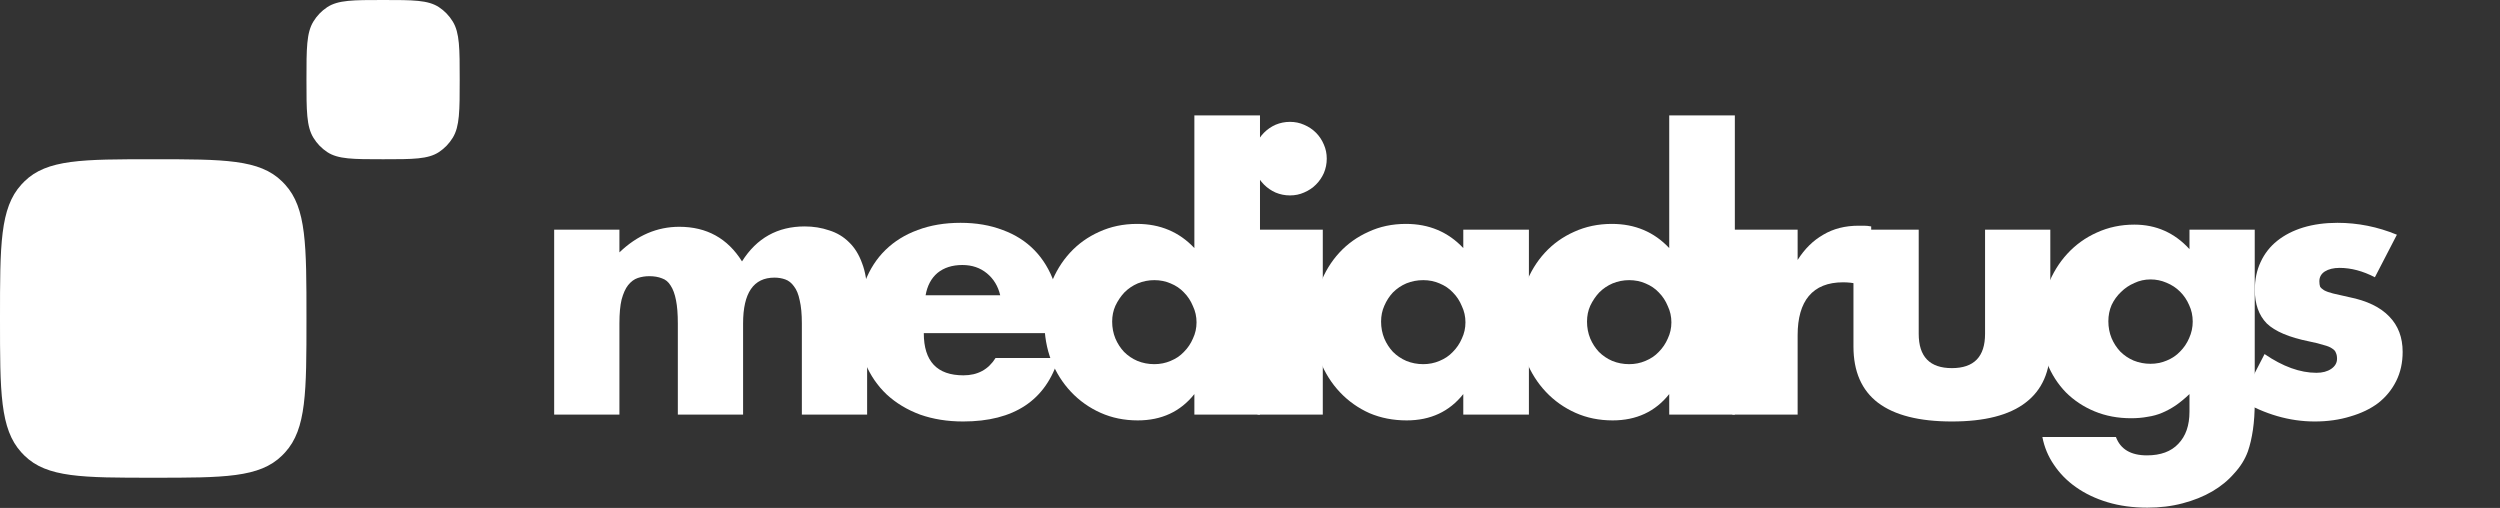 <svg width="1511" height="307" viewBox="0 0 1511 307" fill="none" xmlns="http://www.w3.org/2000/svg">
<rect x="0" y="0" width="1511" height="307" fill="#333333" stroke="none"/>
<path d="M334.936 138.812H374.379V152.541C385.129 142.226 397.187 137.069 410.553 137.069C427.114 137.069 439.753 144.042 448.47 157.989C457.332 143.897 469.971 136.851 486.387 136.851C491.617 136.851 496.557 137.65 501.206 139.248C505.854 140.701 509.849 143.098 513.191 146.439C516.532 149.635 519.147 153.848 521.036 159.078C523.07 164.308 524.087 170.628 524.087 178.037V250.603H484.644V195.47C484.644 189.804 484.208 185.155 483.336 181.523C482.61 177.892 481.448 175.059 479.85 173.025C478.397 170.991 476.654 169.611 474.62 168.884C472.586 168.158 470.407 167.795 468.082 167.795C455.443 167.795 449.124 177.02 449.124 195.47V250.603H409.681V195.47C409.681 189.804 409.318 185.155 408.591 181.523C407.865 177.746 406.775 174.768 405.323 172.589C404.015 170.41 402.272 168.957 400.093 168.231C397.914 167.359 395.371 166.923 392.466 166.923C389.996 166.923 387.672 167.286 385.492 168.013C383.313 168.739 381.352 170.192 379.609 172.371C378.011 174.405 376.703 177.31 375.686 181.088C374.815 184.72 374.379 189.514 374.379 195.47V250.603H334.936V138.812Z" fill="white"/>
<path d="M604.538 178.473C603.231 172.952 600.543 168.521 596.475 165.18C592.408 161.838 587.468 160.168 581.657 160.168C575.556 160.168 570.543 161.766 566.621 164.962C562.844 168.158 560.447 172.662 559.43 178.473H604.538ZM558.34 201.354C558.34 218.351 566.33 226.85 582.311 226.85C590.882 226.85 597.347 223.363 601.705 216.39H639.841C632.141 241.959 612.892 254.743 582.093 254.743C572.65 254.743 564.006 253.363 556.161 250.603C548.316 247.697 541.561 243.629 535.895 238.399C530.374 233.169 526.089 226.923 523.038 219.659C519.987 212.395 518.462 204.259 518.462 195.252C518.462 185.954 519.914 177.601 522.82 170.192C525.726 162.637 529.866 156.245 535.241 151.015C540.616 145.785 547.081 141.79 554.636 139.03C562.335 136.124 570.979 134.672 580.568 134.672C590.011 134.672 598.509 136.124 606.064 139.03C613.618 141.79 620.01 145.858 625.24 151.233C630.47 156.608 634.465 163.219 637.226 171.064C639.986 178.763 641.366 187.48 641.366 197.213V201.354H558.34Z" fill="white"/>
<path d="M672.192 194.38C672.192 198.012 672.846 201.426 674.154 204.623C675.461 207.673 677.205 210.361 679.384 212.685C681.708 215.01 684.396 216.826 687.447 218.133C690.643 219.441 694.057 220.095 697.689 220.095C701.175 220.095 704.444 219.441 707.495 218.133C710.691 216.826 713.379 215.01 715.558 212.685C717.882 210.361 719.698 207.673 721.006 204.623C722.458 201.572 723.185 198.303 723.185 194.816C723.185 191.33 722.458 188.061 721.006 185.01C719.698 181.814 717.882 179.054 715.558 176.729C713.379 174.405 710.691 172.589 707.495 171.281C704.444 169.974 701.175 169.32 697.689 169.32C694.202 169.32 690.861 169.974 687.664 171.281C684.614 172.589 681.926 174.405 679.602 176.729C677.422 179.054 675.606 181.741 674.154 184.792C672.846 187.698 672.192 190.894 672.192 194.38ZM721.877 69.733H761.538V250.603H721.877V238.181C713.451 248.787 702.047 254.089 687.664 254.089C679.529 254.089 672.047 252.564 665.219 249.513C658.391 246.462 652.435 242.249 647.35 236.874C642.265 231.499 638.27 225.179 635.365 217.915C632.605 210.652 631.224 202.807 631.224 194.38C631.224 186.39 632.532 178.836 635.147 171.717C637.907 164.453 641.757 158.134 646.696 152.759C651.636 147.383 657.52 143.17 664.348 140.12C671.321 136.923 678.948 135.325 687.229 135.325C701.175 135.325 712.725 140.192 721.877 149.926V69.733Z" fill="white"/>
<path d="M799.493 138.812V250.603H760.05V138.812H799.493ZM757.435 95.883C757.435 92.832 758.016 89.999 759.178 87.384C760.34 84.624 761.938 82.227 763.972 80.193C766.006 78.159 768.331 76.561 770.946 75.399C773.706 74.237 776.611 73.655 779.662 73.655C782.713 73.655 785.546 74.237 788.161 75.399C790.921 76.561 793.318 78.159 795.352 80.193C797.386 82.227 798.984 84.624 800.146 87.384C801.309 89.999 801.89 92.832 801.89 95.883C801.89 98.933 801.309 101.839 800.146 104.599C798.984 107.214 797.386 109.539 795.352 111.573C793.318 113.607 790.921 115.205 788.161 116.367C785.546 117.529 782.713 118.11 779.662 118.11C776.611 118.11 773.706 117.529 770.946 116.367C768.331 115.205 766.006 113.607 763.972 111.573C761.938 109.539 760.34 107.214 759.178 104.599C758.016 101.839 757.435 98.933 757.435 95.883Z" fill="white"/>
<path d="M834.727 194.38C834.727 198.012 835.38 201.426 836.688 204.623C837.995 207.673 839.739 210.361 841.918 212.685C844.242 215.01 846.93 216.826 849.981 218.133C853.177 219.441 856.591 220.095 860.223 220.095C863.709 220.095 866.978 219.441 870.029 218.133C873.225 216.826 875.913 215.01 878.092 212.685C880.416 210.361 882.232 207.673 883.54 204.623C884.993 201.572 885.719 198.303 885.719 194.816C885.719 191.33 884.993 188.061 883.54 185.01C882.232 181.814 880.416 179.054 878.092 176.729C875.913 174.405 873.225 172.589 870.029 171.281C866.978 169.974 863.709 169.32 860.223 169.32C856.591 169.32 853.177 169.974 849.981 171.281C846.93 172.589 844.242 174.405 841.918 176.729C839.739 179.054 837.995 181.741 836.688 184.792C835.38 187.698 834.727 190.894 834.727 194.38ZM884.411 138.812H924.072V250.603H884.411V238.181C875.985 248.787 864.581 254.089 850.199 254.089C842.063 254.089 834.581 252.637 827.753 249.731C820.925 246.68 814.969 242.467 809.884 237.092C804.8 231.717 800.805 225.397 797.899 218.133C795.139 210.869 793.759 202.952 793.759 194.38C793.759 186.39 795.139 178.836 797.899 171.717C800.659 164.453 804.509 158.134 809.449 152.759C814.388 147.383 820.272 143.17 827.1 140.12C833.928 136.923 841.482 135.325 849.763 135.325C863.709 135.325 875.259 140.192 884.411 149.926V138.812Z" fill="white"/>
<path d="M959.194 194.38C959.194 198.012 959.848 201.426 961.155 204.623C962.463 207.673 964.206 210.361 966.385 212.685C968.71 215.01 971.397 216.826 974.448 218.133C977.644 219.441 981.058 220.095 984.69 220.095C988.177 220.095 991.445 219.441 994.496 218.133C997.692 216.826 1000.38 215.01 1002.56 212.685C1004.88 210.361 1006.7 207.673 1008.01 204.623C1009.46 201.572 1010.19 198.303 1010.19 194.816C1010.19 191.33 1009.46 188.061 1008.01 185.01C1006.7 181.814 1004.88 179.054 1002.56 176.729C1000.38 174.405 997.692 172.589 994.496 171.281C991.445 169.974 988.177 169.32 984.69 169.32C981.203 169.32 977.862 169.974 974.666 171.281C971.615 172.589 968.927 174.405 966.603 176.729C964.424 179.054 962.608 181.741 961.155 184.792C959.848 187.698 959.194 190.894 959.194 194.38ZM1008.88 69.733H1048.54V250.603H1008.88V238.181C1000.45 248.787 989.048 254.089 974.666 254.089C966.53 254.089 959.049 252.564 952.221 249.513C945.393 246.462 939.436 242.249 934.352 236.874C929.267 231.499 925.272 225.179 922.366 217.915C919.606 210.652 918.226 202.807 918.226 194.38C918.226 186.39 919.533 178.836 922.148 171.717C924.909 164.453 928.758 158.134 933.698 152.759C938.637 147.383 944.521 143.17 951.349 140.12C958.322 136.923 965.949 135.325 974.23 135.325C988.177 135.325 999.726 140.192 1008.88 149.926V69.733Z" fill="white"/>
<path d="M1047.05 138.812H1086.49V157.117C1090.71 150.434 1095.86 145.35 1101.97 141.863C1108.07 138.231 1115.19 136.415 1123.32 136.415C1124.34 136.415 1125.43 136.415 1126.59 136.415C1127.9 136.415 1129.35 136.56 1130.95 136.851V174.55C1125.72 171.935 1120.05 170.628 1113.95 170.628C1104.8 170.628 1097.9 173.388 1093.25 178.908C1088.75 184.284 1086.49 192.201 1086.49 202.661V250.603H1047.05V138.812Z" fill="white"/>
<path d="M1159.67 138.812V201.79C1159.67 215.591 1166.36 222.492 1179.72 222.492C1193.09 222.492 1199.77 215.591 1199.77 201.79V138.812H1239.21V209.417C1239.21 224.525 1234.2 235.857 1224.18 243.411C1214.3 250.966 1199.48 254.743 1179.72 254.743C1159.96 254.743 1145.07 250.966 1135.05 243.411C1125.17 235.857 1120.23 224.525 1120.23 209.417V138.812H1159.67Z" fill="white"/>
<path d="M1274.29 194.163C1274.29 197.794 1274.94 201.209 1276.25 204.405C1277.55 207.455 1279.3 210.143 1281.48 212.467C1283.8 214.792 1286.49 216.608 1289.54 217.915C1292.74 219.223 1296.15 219.877 1299.78 219.877C1303.27 219.877 1306.54 219.223 1309.59 217.915C1312.78 216.608 1315.47 214.792 1317.65 212.467C1319.98 210.143 1321.79 207.455 1323.1 204.405C1324.55 201.209 1325.28 197.867 1325.28 194.38C1325.28 190.749 1324.55 187.407 1323.1 184.356C1321.79 181.306 1319.98 178.618 1317.65 176.294C1315.33 173.969 1312.57 172.153 1309.37 170.846C1306.32 169.538 1303.12 168.884 1299.78 168.884C1296.3 168.884 1293.03 169.611 1289.98 171.064C1286.93 172.371 1284.24 174.187 1281.91 176.511C1279.59 178.691 1277.7 181.306 1276.25 184.356C1274.94 187.407 1274.29 190.676 1274.29 194.163ZM1362.76 138.812V242.976C1362.76 249.223 1362.4 254.816 1361.67 259.755C1360.94 264.695 1359.93 269.053 1358.62 272.83C1356.88 277.624 1354.12 282.055 1350.34 286.123C1346.71 290.336 1342.28 293.968 1337.05 297.019C1331.82 300.069 1325.86 302.467 1319.18 304.21C1312.64 305.953 1305.52 306.825 1297.82 306.825C1289.1 306.825 1281.11 305.735 1273.85 303.556C1266.59 301.377 1260.19 298.326 1254.67 294.404C1249.3 290.626 1244.87 286.123 1241.38 280.893C1237.89 275.808 1235.57 270.215 1234.41 264.113H1278.86C1281.62 271.523 1287.87 275.227 1297.6 275.227C1305.88 275.227 1312.2 272.903 1316.56 268.254C1321.07 263.605 1323.32 257.14 1323.32 248.859V238.181C1320.41 240.942 1317.58 243.266 1314.82 245.155C1312.2 246.898 1309.52 248.351 1306.76 249.513C1304 250.675 1301.09 251.474 1298.04 251.91C1294.99 252.491 1291.65 252.782 1288.01 252.782C1280.02 252.782 1272.69 251.402 1266.01 248.641C1259.32 245.881 1253.51 242.031 1248.57 237.092C1243.78 232.152 1240 226.269 1237.24 219.441C1234.63 212.467 1233.32 204.768 1233.32 196.342C1233.32 187.77 1234.77 179.853 1237.68 172.589C1240.58 165.18 1244.5 158.788 1249.44 153.412C1254.53 147.892 1260.48 143.606 1267.31 140.555C1274.29 137.359 1281.84 135.761 1289.98 135.761C1303.2 135.761 1314.31 140.701 1323.32 150.579V138.812H1362.76Z" fill="white"/>
<path d="M1435.38 167.577C1428.12 163.8 1421 161.911 1414.03 161.911C1410.4 161.911 1407.42 162.637 1405.09 164.09C1402.91 165.543 1401.82 167.504 1401.82 169.974C1401.82 171.281 1401.97 172.371 1402.26 173.243C1402.7 173.969 1403.5 174.695 1404.66 175.422C1405.96 176.148 1407.78 176.802 1410.11 177.383C1412.57 177.964 1415.77 178.691 1419.69 179.562C1430.59 181.741 1438.72 185.664 1444.1 191.33C1449.48 196.85 1452.16 203.969 1452.16 212.685C1452.16 219.223 1450.86 225.107 1448.24 230.337C1445.63 235.566 1441.99 239.997 1437.34 243.629C1432.7 247.116 1427.1 249.804 1420.57 251.692C1414.03 253.726 1406.84 254.743 1398.99 254.743C1383.88 254.743 1368.99 250.457 1354.32 241.886L1368.7 213.993C1379.74 221.547 1390.2 225.324 1400.08 225.324C1403.71 225.324 1406.69 224.525 1409.02 222.927C1411.34 221.329 1412.5 219.295 1412.5 216.826C1412.5 215.373 1412.28 214.211 1411.85 213.339C1411.56 212.322 1410.83 211.451 1409.67 210.724C1408.51 209.852 1406.76 209.126 1404.44 208.545C1402.26 207.819 1399.35 207.092 1395.72 206.366C1383.52 203.896 1374.95 200.264 1370.01 195.47C1365.21 190.531 1362.82 183.775 1362.82 175.204C1362.82 168.957 1363.98 163.364 1366.3 158.424C1368.63 153.34 1371.97 149.054 1376.33 145.567C1380.69 142.081 1385.92 139.393 1392.02 137.505C1398.27 135.616 1405.17 134.672 1412.72 134.672C1425.07 134.672 1437.05 137.069 1448.68 141.863L1435.38 167.577Z" fill="white"/>
<path fill-rule="evenodd" clip-rule="evenodd" d="M189.408 13.02C185.228 19.879 185.228 29.294 185.228 48.123C185.228 66.952 185.228 76.367 189.408 83.227C191.539 86.724 194.391 89.687 197.756 91.902C204.357 96.246 213.417 96.246 231.535 96.246C249.654 96.246 258.713 96.246 265.314 91.902C268.68 89.687 271.531 86.724 273.662 83.227C277.842 76.367 277.842 66.952 277.842 48.123C277.842 29.294 277.842 19.879 273.662 13.02C271.531 9.522 268.68 6.559 265.314 4.344C258.713 0 249.654 0 231.535 0C213.417 0 204.357 0 197.756 4.344C194.391 6.559 191.539 9.522 189.408 13.02ZM12.888 111.582C0 125.749 0 147.997 0 192.492C0 236.987 0 259.235 12.888 273.401C13.493 274.067 14.117 274.715 14.758 275.345C28.39 288.738 49.798 288.738 92.614 288.738C135.43 288.738 156.839 288.738 170.47 275.345C171.111 274.715 171.735 274.067 172.34 273.401C185.228 259.235 185.228 236.987 185.228 192.492C185.228 147.997 185.228 125.749 172.34 111.582C171.735 110.917 171.111 110.269 170.47 109.639C156.839 96.246 135.43 96.246 92.614 96.246C49.798 96.246 28.39 96.246 14.758 109.639C14.117 110.269 13.493 110.917 12.888 111.582Z" fill="white"/>
</svg>
